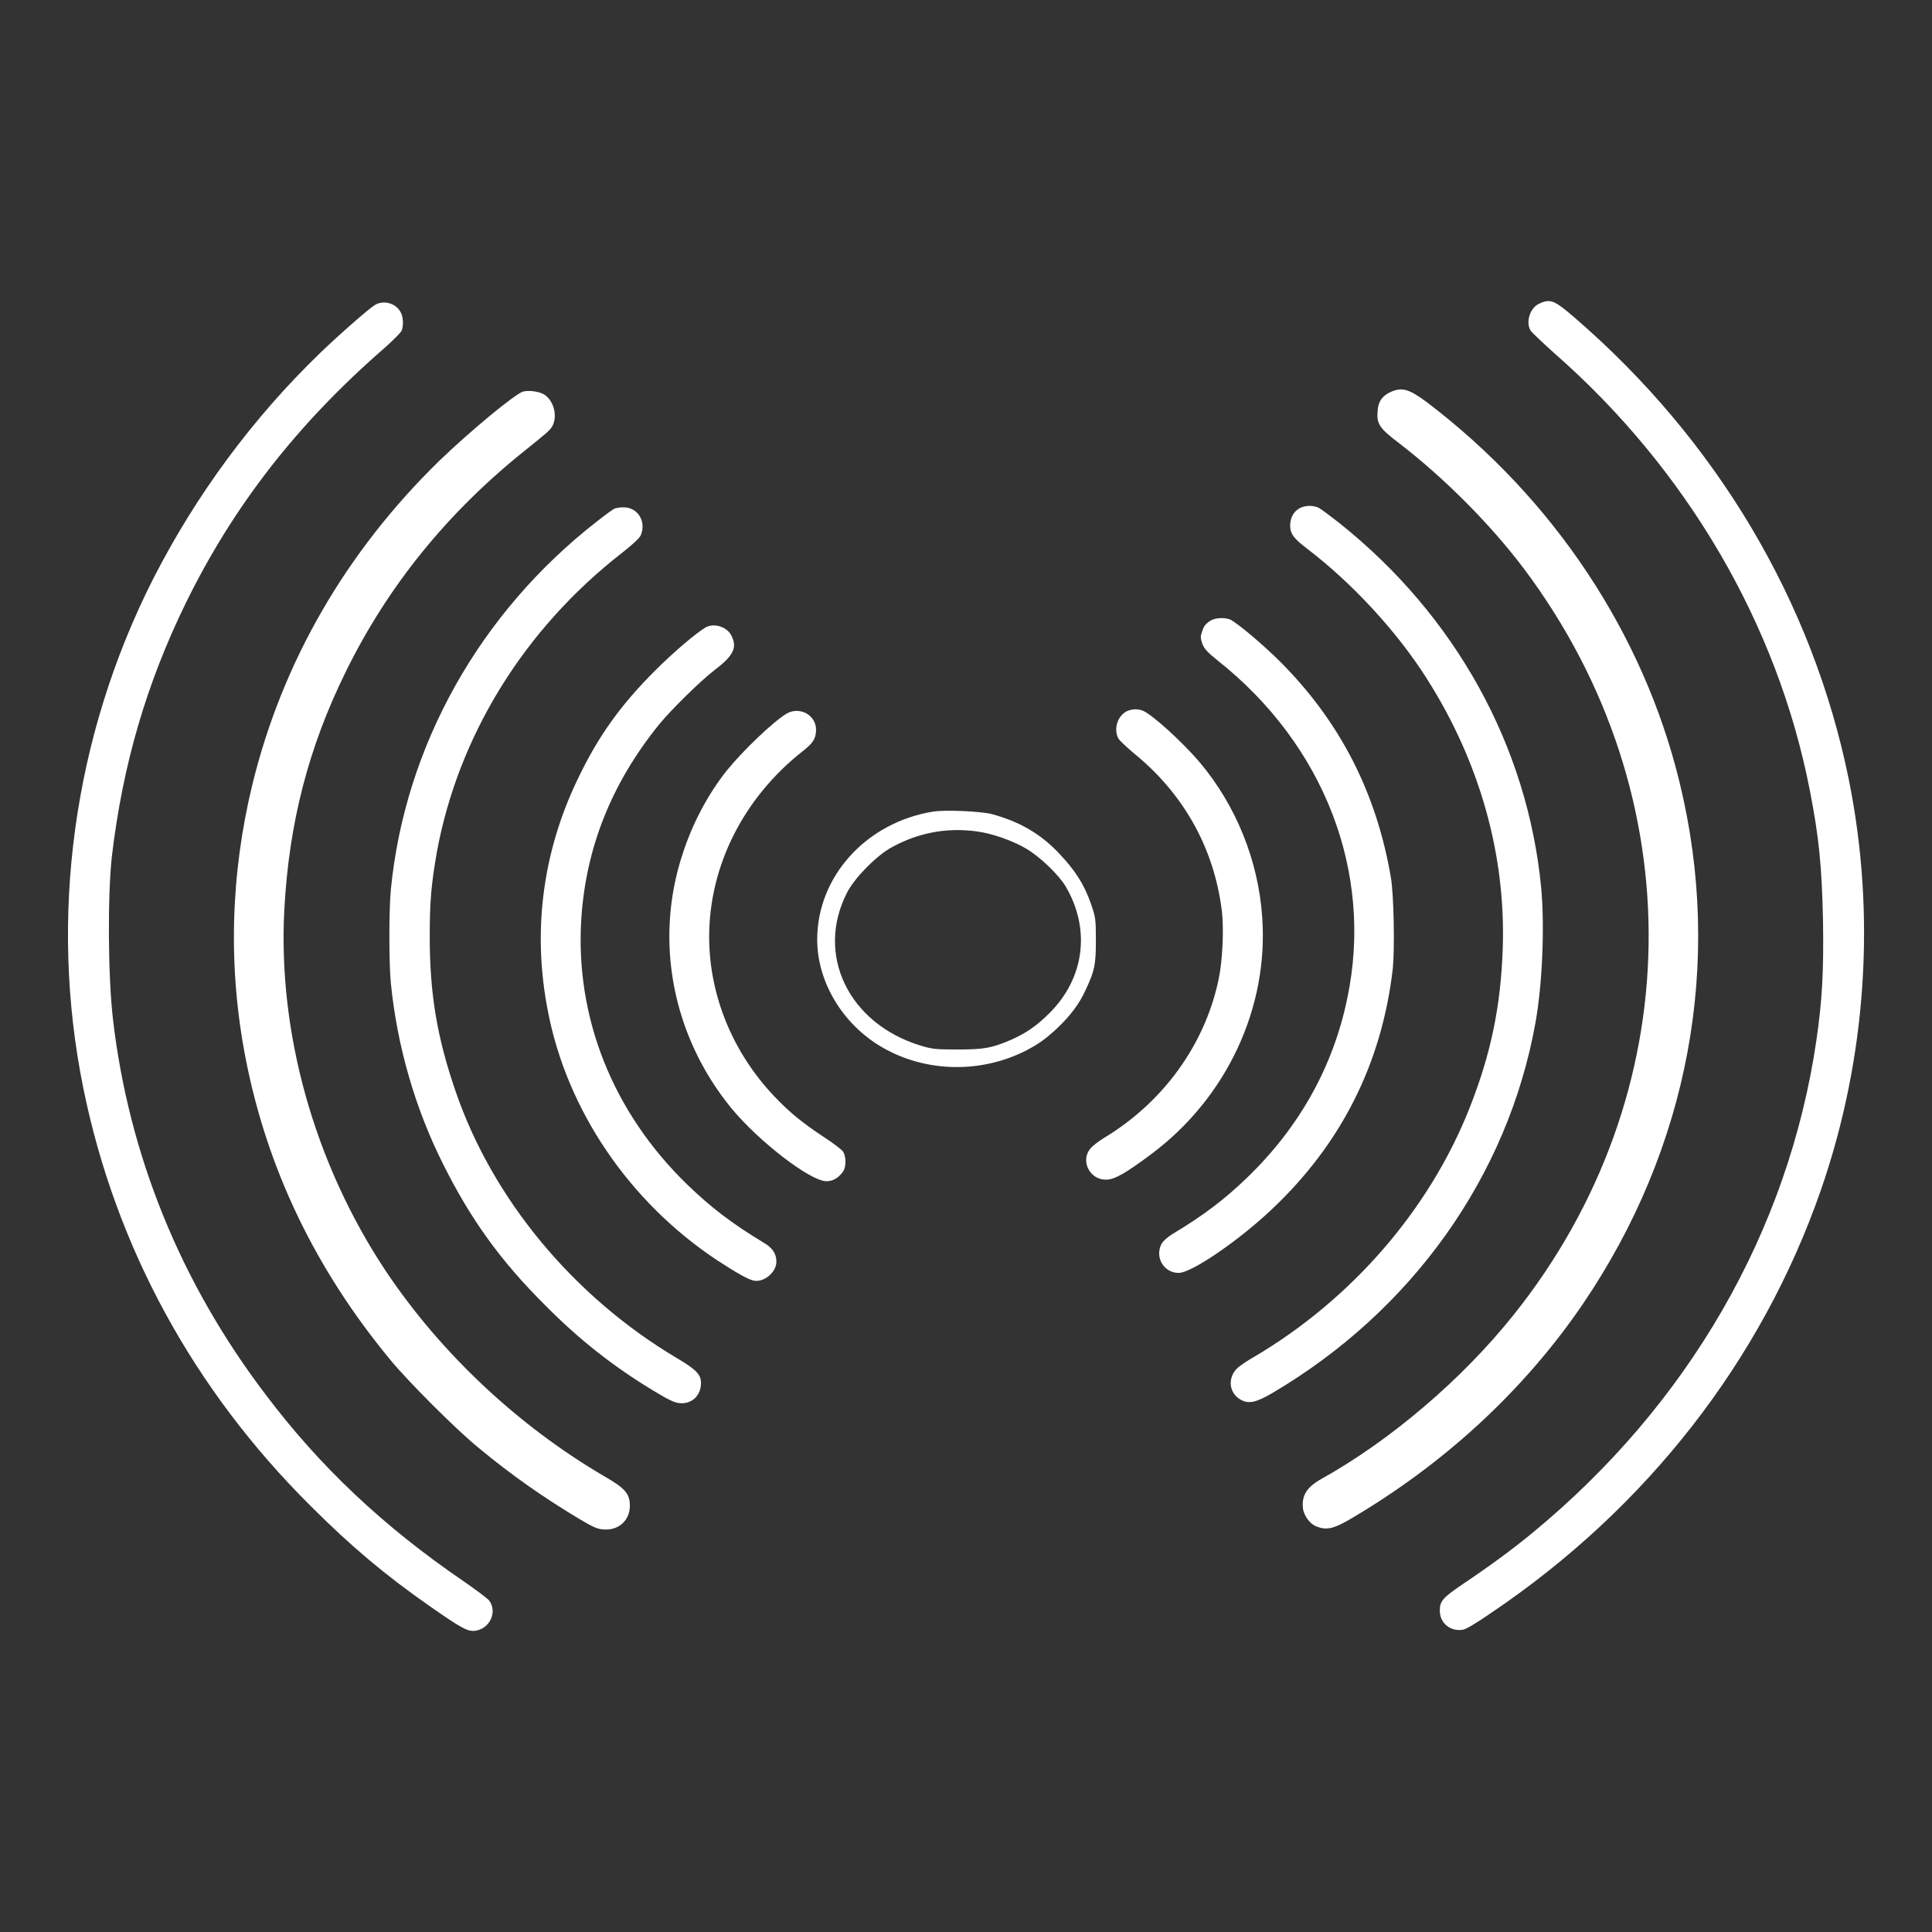 <?xml version="1.0" encoding="utf-8"?>
<!-- Generator: Adobe Illustrator 25.3.1, SVG Export Plug-In . SVG Version: 6.00 Build 0)  -->
<svg version="1.1" id="Layer_1" xmlns="http://www.w3.org/2000/svg" xmlns:xlink="http://www.w3.org/1999/xlink" x="0px" y="0px"
	 viewBox="0 0 1080 1080" style="enable-background:new 0 0 1080 1080;" xml:space="preserve">
<rect x="0" y="0" width="1080" height="1080" fill="#333333" stroke="none"/>
<style type="text/css">
	.st0{fill:#1B5733;}
	.st1{fill:#FFFFFF;}
	.st2{fill:#FBE914;}
	.st3{opacity:0.6;}
	.st4{fill:#DCDDDE;}
</style>
<g>
	<path id="svg_2" class="st1" d="M860.91,169.53c-5.65,2.17-8.26,10.65-5.21,15.43c0.87,1.09,6.52,6.52,12.82,12.17
		c74.3,64.96,125.14,151.86,143.17,244.63c5.21,26.51,6.73,42.8,7.39,73c0.43,27.81-0.43,44.32-3.69,66.7
		c-15.64,106.89-71.69,203.79-158.81,275.48c-11.08,9.12-23.46,18.25-38.67,28.46c-11.51,7.82-13.04,9.56-13.04,14.99
		c0,6.95,5.87,11.73,12.82,10.65c1.74-0.22,7.6-3.69,16.08-9.56c86.9-58.66,150.99-141,184.02-235.94
		c25.64-73.87,31.07-154.03,15.64-230.07c-20.2-99.29-73.87-189.45-153.17-257.88C869.17,168.01,866.78,166.92,860.91,169.53
		L860.91,169.53z"/>
	<path id="svg_3" class="st1" d="M209.36,170.62c-3.69,2.39-19.12,15.86-30.42,26.72c-37.8,36.5-69.3,79.3-93.2,126.01
		C40.99,411.55,27.08,512.79,46.64,608.6c18.03,88.42,61.48,168.16,127.09,233.33c22.38,22.38,41.5,38.45,66.05,55.62
		c18.03,12.6,21.29,14.34,25.42,14.12c8.47-0.87,13.04-10.43,8.26-16.95c-0.87-1.09-7.17-5.87-14.12-10.65
		c-45.19-30.85-80.6-64.31-111.02-104.72c-47.36-62.35-76.26-133.39-85.16-209.43c-2.82-24.33-3.04-68.87-0.65-91.03
		c6.08-51.49,19.34-96.68,41.28-141.65c26.72-54.53,62.57-100.59,111.67-143.17c4.56-4.13,8.69-8.26,9.12-9.34
		c1.09-3.04,0.87-8.04-0.87-10.65C220.88,169.31,214.14,167.57,209.36,170.62L209.36,170.62z"/>
	<path id="svg_4" class="st1" d="M777.05,219.28c-4.56,2.17-6.73,5.43-6.95,10.65c-0.65,6.95,1.09,9.56,11.73,17.6
		c25.42,19.55,51.49,45.62,70.39,70.83c94.72,126.66,92.33,293.73-6.3,416.91c-28.68,35.85-68.44,69.74-106.89,91.25
		c-8.69,4.78-11.51,9.56-10.65,16.95c0.65,3.91,3.91,8.47,7.39,9.78c5.43,2.17,9.34,1.52,18.03-3.48
		c53.23-31.07,97.98-72.35,131.01-120.79c59.31-87.34,78.65-190.97,54.1-291.56c-20.2-83.21-70.39-158.81-141.43-212.69
		C787.48,217.33,783.57,216.24,777.05,219.28z"/>
	<path id="svg_5" class="st1" d="M292.57,218.85c-4.13,0.87-29.55,21.94-46.93,38.67c-52.36,51.06-87.77,112.54-104.5,180.76
		c-12.38,50.84-13.69,102.54-3.91,152.95c11.95,61.92,39.11,118.4,81.04,169.02c9.78,11.95,37.15,39.32,49.53,49.32
		c17.81,14.77,36.06,27.59,56.05,39.54c7.6,4.56,10.21,5.65,13.47,5.87c8.47,0.65,14.77-5,14.77-13.25c0-6.73-2.61-9.78-14.34-16.51
		c-48.23-28.24-91.46-68.87-122.1-114.71c-39.97-60.18-60.4-133.18-56.7-202.26c2.61-48.23,13.47-90.38,34.33-132.74
		c23.68-48.23,57.14-89.29,100.37-123.84c12.17-9.78,13.47-10.86,14.99-13.25c3.04-5.21,1.3-13.47-3.69-17.38
		C302.56,219.06,296.26,217.98,292.57,218.85L292.57,218.85z"/>
	<path id="svg_6" class="st1" d="M726.21,284.24c-3.26,1.96-5,5.43-5,9.56c0,4.56,1.96,7.17,9.34,12.82
		c25.42,19.34,50.84,46.93,67.35,73.22c29.33,46.28,43.89,98.2,42.15,150.12c-1.09,32.81-6.73,59.53-18.68,89.73
		c-22.38,56.49-65.83,106.67-120.36,138.83c-3.91,2.17-7.82,5-8.91,5.87c-5.87,5.21-5.43,13.9,1.09,17.82
		c4.56,2.82,8.69,1.96,18.03-3.48c78.21-46.06,131.66-121.23,147.08-206.83c3.91-21.51,5.21-53.88,3.26-75.39
		c-7.6-79.52-48.01-152.51-112.97-204.22c-5-3.91-10.21-7.82-11.51-8.47C733.82,282.29,729.25,282.5,726.21,284.24L726.21,284.24z"
		/>
	<path id="svg_7" class="st1" d="M343.62,284.24c-0.87,0.43-5.21,3.48-9.56,6.95c-66.05,51.27-107.76,126.01-115.58,206.18
		c-1.09,11.3-1.09,40.84,0,52.14c3.48,34.98,13.47,69.96,29.33,101.46c15.43,30.85,32.15,54.1,57.36,79.08
		c18.47,18.68,37.8,33.89,59.75,47.14c8.91,5.43,12.17,6.95,14.99,7.17c6.73,0.65,11.95-4.13,11.95-11.3c0-4.78-2.82-7.6-13.9-14.12
		c-57.57-34.33-102.54-88.64-123.18-148.6c-10.43-30.2-14.56-54.75-14.56-86.68c0-20.2,0.87-29.11,3.91-46.93
		c11.95-65.39,48.88-125.14,103.63-167.72c6.08-4.78,9.78-8.26,10.43-9.78c3.26-7.82-1.74-15.86-9.99-15.64
		C346.45,283.59,344.49,284.02,343.62,284.24L343.62,284.24z"/>
	<path id="svg_8" class="st1" d="M676.89,346.81c-3.04,1.96-3.91,3.04-5,6.52c-0.87,2.39-0.87,3.26,0.22,6.52
		c1.09,2.82,2.61,4.56,8.26,9.12c59.96,47.36,87.55,118.84,72.78,189.01c-7.82,38.24-26.94,72.35-56.05,100.37
		c-12.6,12.17-24.33,21.07-41.71,31.5c-2.82,1.74-5.21,3.91-6.08,5.43c-3.91,7.6,1.3,16.29,9.56,16.29
		c7.17,0,33.24-17.82,51.71-35.2c39.32-36.93,61.92-82.12,68-134.92c1.09-10.65,0.65-41.06-1.09-51.05
		c-8.04-47.14-28.24-86.68-61.48-120.14c-9.56-9.56-23.68-21.51-28.24-23.9C684.5,345.07,679.72,345.29,676.89,346.81L676.89,346.81
		z"/>
	<path id="svg_9" class="st1" d="M394.46,350.72c-5.21,3.04-17.81,13.69-28.24,24.12c-19.55,19.55-31.94,36.93-43.45,61.05
		c-19.55,40.84-25.2,84.95-16.51,129.27c10.65,55.4,45.41,106.67,94.51,139.26c10.65,6.95,17.81,11.08,20.86,11.51
		c5.65,0.87,12.38-4.78,12.38-10.65c0-4.35-2.17-7.82-7.17-10.65c-18.03-10.86-29.76-19.99-42.58-32.37
		c-41.71-40.41-62.79-93.42-59.31-148.6c2.61-39.97,16.95-75.82,43.45-108.63c6.52-8.04,23.25-24.55,31.28-30.63
		c9.99-7.6,12.38-12.17,9.56-18.25C407.28,350.72,399.46,347.9,394.46,350.72L394.46,350.72z"/>
	<path id="svg_10" class="st1" d="M629.75,397.65c-5,2.61-7.39,9.78-4.56,15.21c0.65,1.09,4.56,4.78,8.69,8.26
		c27.81,22.59,44.75,53.01,49.1,87.77c1.3,10.21,0.43,28.24-1.74,38.45c-7.6,36.5-30.85,68.65-63.87,88.64
		c-3.26,1.96-6.95,4.78-8.04,6.3c-5.43,6.95,0,17.38,9.12,17.16c4.56,0,11.3-3.91,25.2-14.34c42.15-31.5,65.61-81.91,61.92-132.53
		c-2.17-31.5-14.56-62.14-34.76-86.25c-9.56-11.3-26.94-27.16-32.15-29.11C635.62,396.13,632.57,396.34,629.75,397.65L629.75,397.65
		z"/>
	<path id="svg_11" class="st1" d="M439.65,398.95c-7.82,4.78-24.77,21.07-33.67,32.15c-10.43,13.25-18.9,29.33-24.33,46.06
		c-16.08,48.45-5.87,101.89,27.16,142.3c15.21,18.47,43.89,40.63,53.01,40.84c3.69,0,6.52-1.52,9.34-5.21
		c1.96-2.61,1.96-8.69,0-11.51c-0.87-1.09-5.65-4.78-11.08-8.26c-12.38-8.26-19.12-13.9-27.37-22.59
		c-23.25-24.55-36.28-56.49-36.28-89.07c0-39.54,19.12-77.56,52.14-103.63c5.87-4.56,7.39-6.95,7.6-11.51
		C456.6,399.82,447.04,394.61,439.65,398.95L439.65,398.95z"/>
	<path id="svg_12" class="st1" d="M521.56,453.7c-37.37,6.08-64.74,36.28-64.74,71.48c0,24.77,15.43,49.32,38.89,61.7
		c23.68,12.6,53.01,12.82,77.34,0.65c7.6-3.91,11.51-6.73,18.47-13.25c6.95-6.73,11.95-13.25,15.43-21.07
		c5-10.65,5.65-13.9,5.65-27.59c0-12.17-0.22-12.82-2.61-19.99c-3.91-11.3-8.91-19.12-18.47-29.11
		c-10.21-10.65-21.94-17.38-37.37-21.51C547.63,453.48,528.51,452.61,521.56,453.7L521.56,453.7z M546.11,464.78
		c8.47,1.09,20.2,5.21,27.81,9.78s17.81,14.34,21.73,20.86c14.12,23.9,10.65,51.27-8.91,70.83c-7.39,7.39-13.25,11.3-21.51,14.99
		c-11.08,4.78-15.43,5.43-30.2,5.43c-12.17,0-13.9-0.22-20.42-2.17c-40.41-12.38-58.88-51.06-41.06-85.6
		c4.13-8.04,15.43-19.55,23.68-24.55C512.43,465.65,528.73,462.39,546.11,464.78L546.11,464.78z"/>
</g>
</svg>
